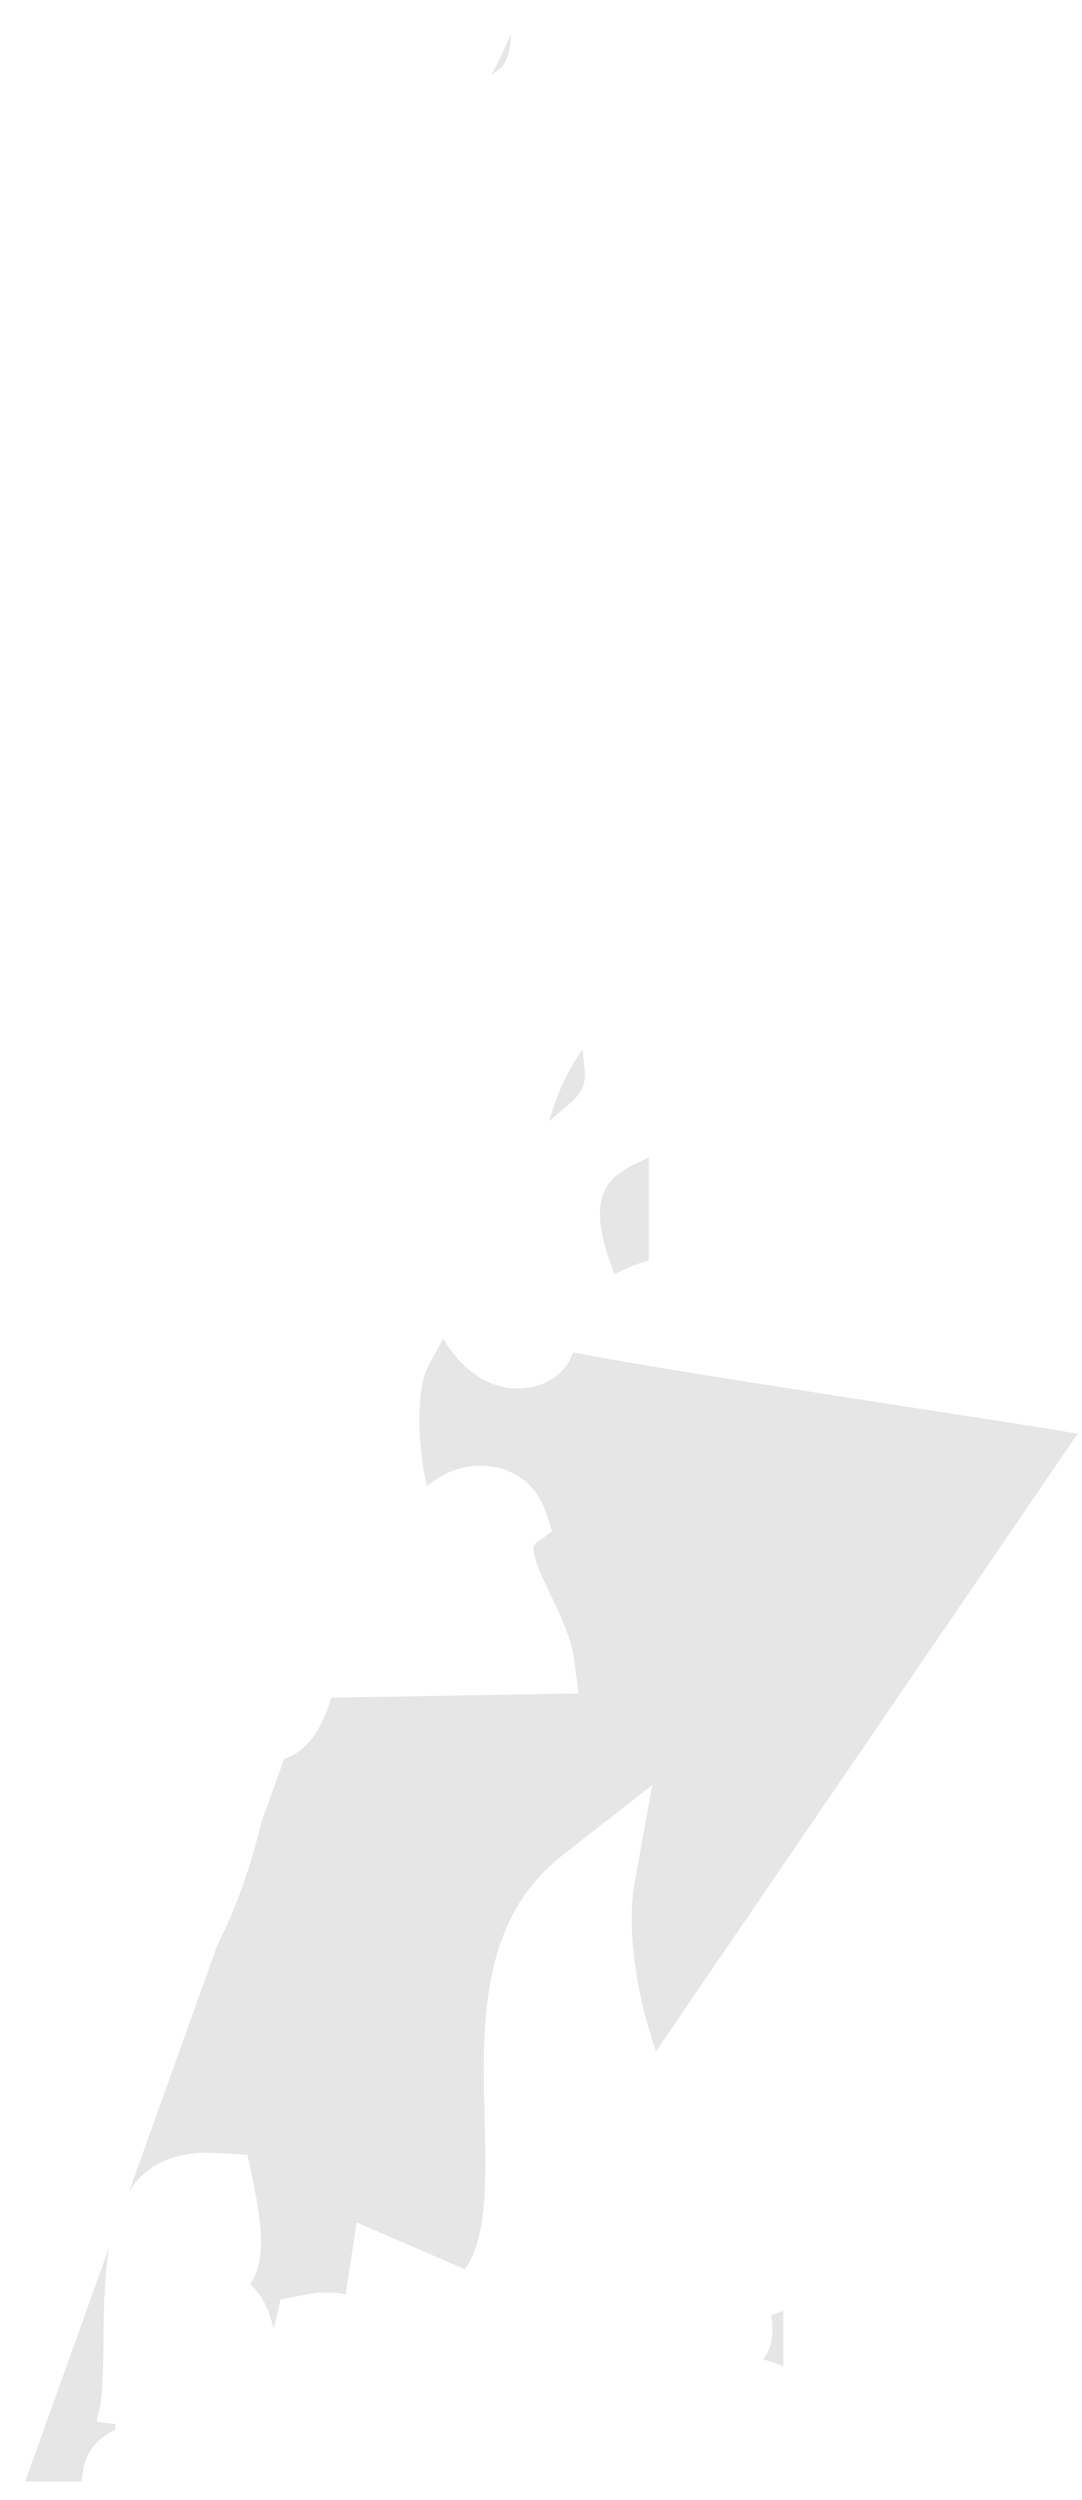 <svg width="29" height="67" viewBox="0 0 29 67" fill="none" xmlns="http://www.w3.org/2000/svg">
<g id="Group">
<path id="Vector" d="M0.675 66.507L2.931 60.211C2.792 61.01 2.782 61.898 2.774 62.713C2.766 63.396 2.76 64.043 2.685 64.5C2.639 64.622 2.616 64.754 2.597 64.905L3.099 64.967C3.095 65.033 3.089 65.083 3.084 65.123C2.445 65.43 2.229 65.88 2.19 66.507H0.675ZM7.329 62.416C7.237 61.961 7.053 61.531 6.702 61.215C7.084 60.678 7.076 59.85 6.772 58.412L6.631 57.746L5.687 57.698L5.557 57.696C4.52 57.696 3.873 58.096 3.467 58.715L5.838 52.097C6.295 51.227 6.708 50.073 7.004 48.841L7.614 47.143C8.328 46.898 8.643 46.228 8.884 45.498L15.507 45.385L15.387 44.478C15.309 43.892 15.032 43.318 14.765 42.763C14.584 42.387 14.159 41.508 14.338 41.377L14.797 41.041L14.645 40.575C14.262 39.408 13.282 39.282 12.879 39.282C12.309 39.282 11.832 39.499 11.446 39.831C11.207 38.903 11.125 37.252 11.487 36.593L11.88 35.88C12.28 36.558 12.963 37.212 13.88 37.212C14.257 37.211 14.615 37.099 14.888 36.895C15.105 36.732 15.261 36.522 15.362 36.245C16.852 36.536 19.471 36.954 23.915 37.64C25.703 37.916 27.651 38.216 28.884 38.423L17.583 54.975C17.038 53.417 16.791 51.649 17.013 50.431L17.484 47.837L15.061 49.735C12.854 51.464 12.926 54.282 12.988 56.77C13.029 58.35 13.071 59.976 12.46 60.818L9.558 59.562L9.266 61.491C9.107 61.456 8.938 61.437 8.764 61.437C8.592 61.437 8.414 61.455 8.233 61.489L7.522 61.625L7.396 62.163C7.375 62.262 7.352 62.345 7.329 62.416ZM14.716 30.048C14.977 29.155 15.316 28.519 15.614 28.132L15.667 28.662C15.721 29.212 15.5 29.394 14.969 29.834C14.883 29.904 14.798 29.976 14.716 30.048Z" fill="black" fill-opacity="0.1"/>
<path id="Vector_2" d="M16.472 34.147C16.796 33.979 17.098 33.864 17.387 33.777V31.023C16.49 31.445 15.522 31.772 16.472 34.147Z" fill="black" fill-opacity="0.1"/>
<path id="Vector_3" d="M13.157 2.058C13.169 2.035 13.177 2.012 13.19 1.987C13.187 1.987 13.184 1.987 13.177 1.987L13.157 2.058Z" fill="black" fill-opacity="0.1"/>
<path id="Vector_4" d="M13.694 0.918C13.54 1.276 13.373 1.632 13.186 1.986C13.494 1.848 13.687 1.534 13.694 0.918Z" fill="black" fill-opacity="0.1"/>
<path id="Vector_5" d="M20.994 63.42C20.809 63.338 20.628 63.279 20.456 63.236C20.467 63.221 20.477 63.207 20.486 63.191C20.688 62.883 20.751 62.521 20.669 62.048C20.78 62.014 20.888 61.972 20.994 61.925V63.42Z" fill="black" fill-opacity="0.1"/>
</g>
</svg>
